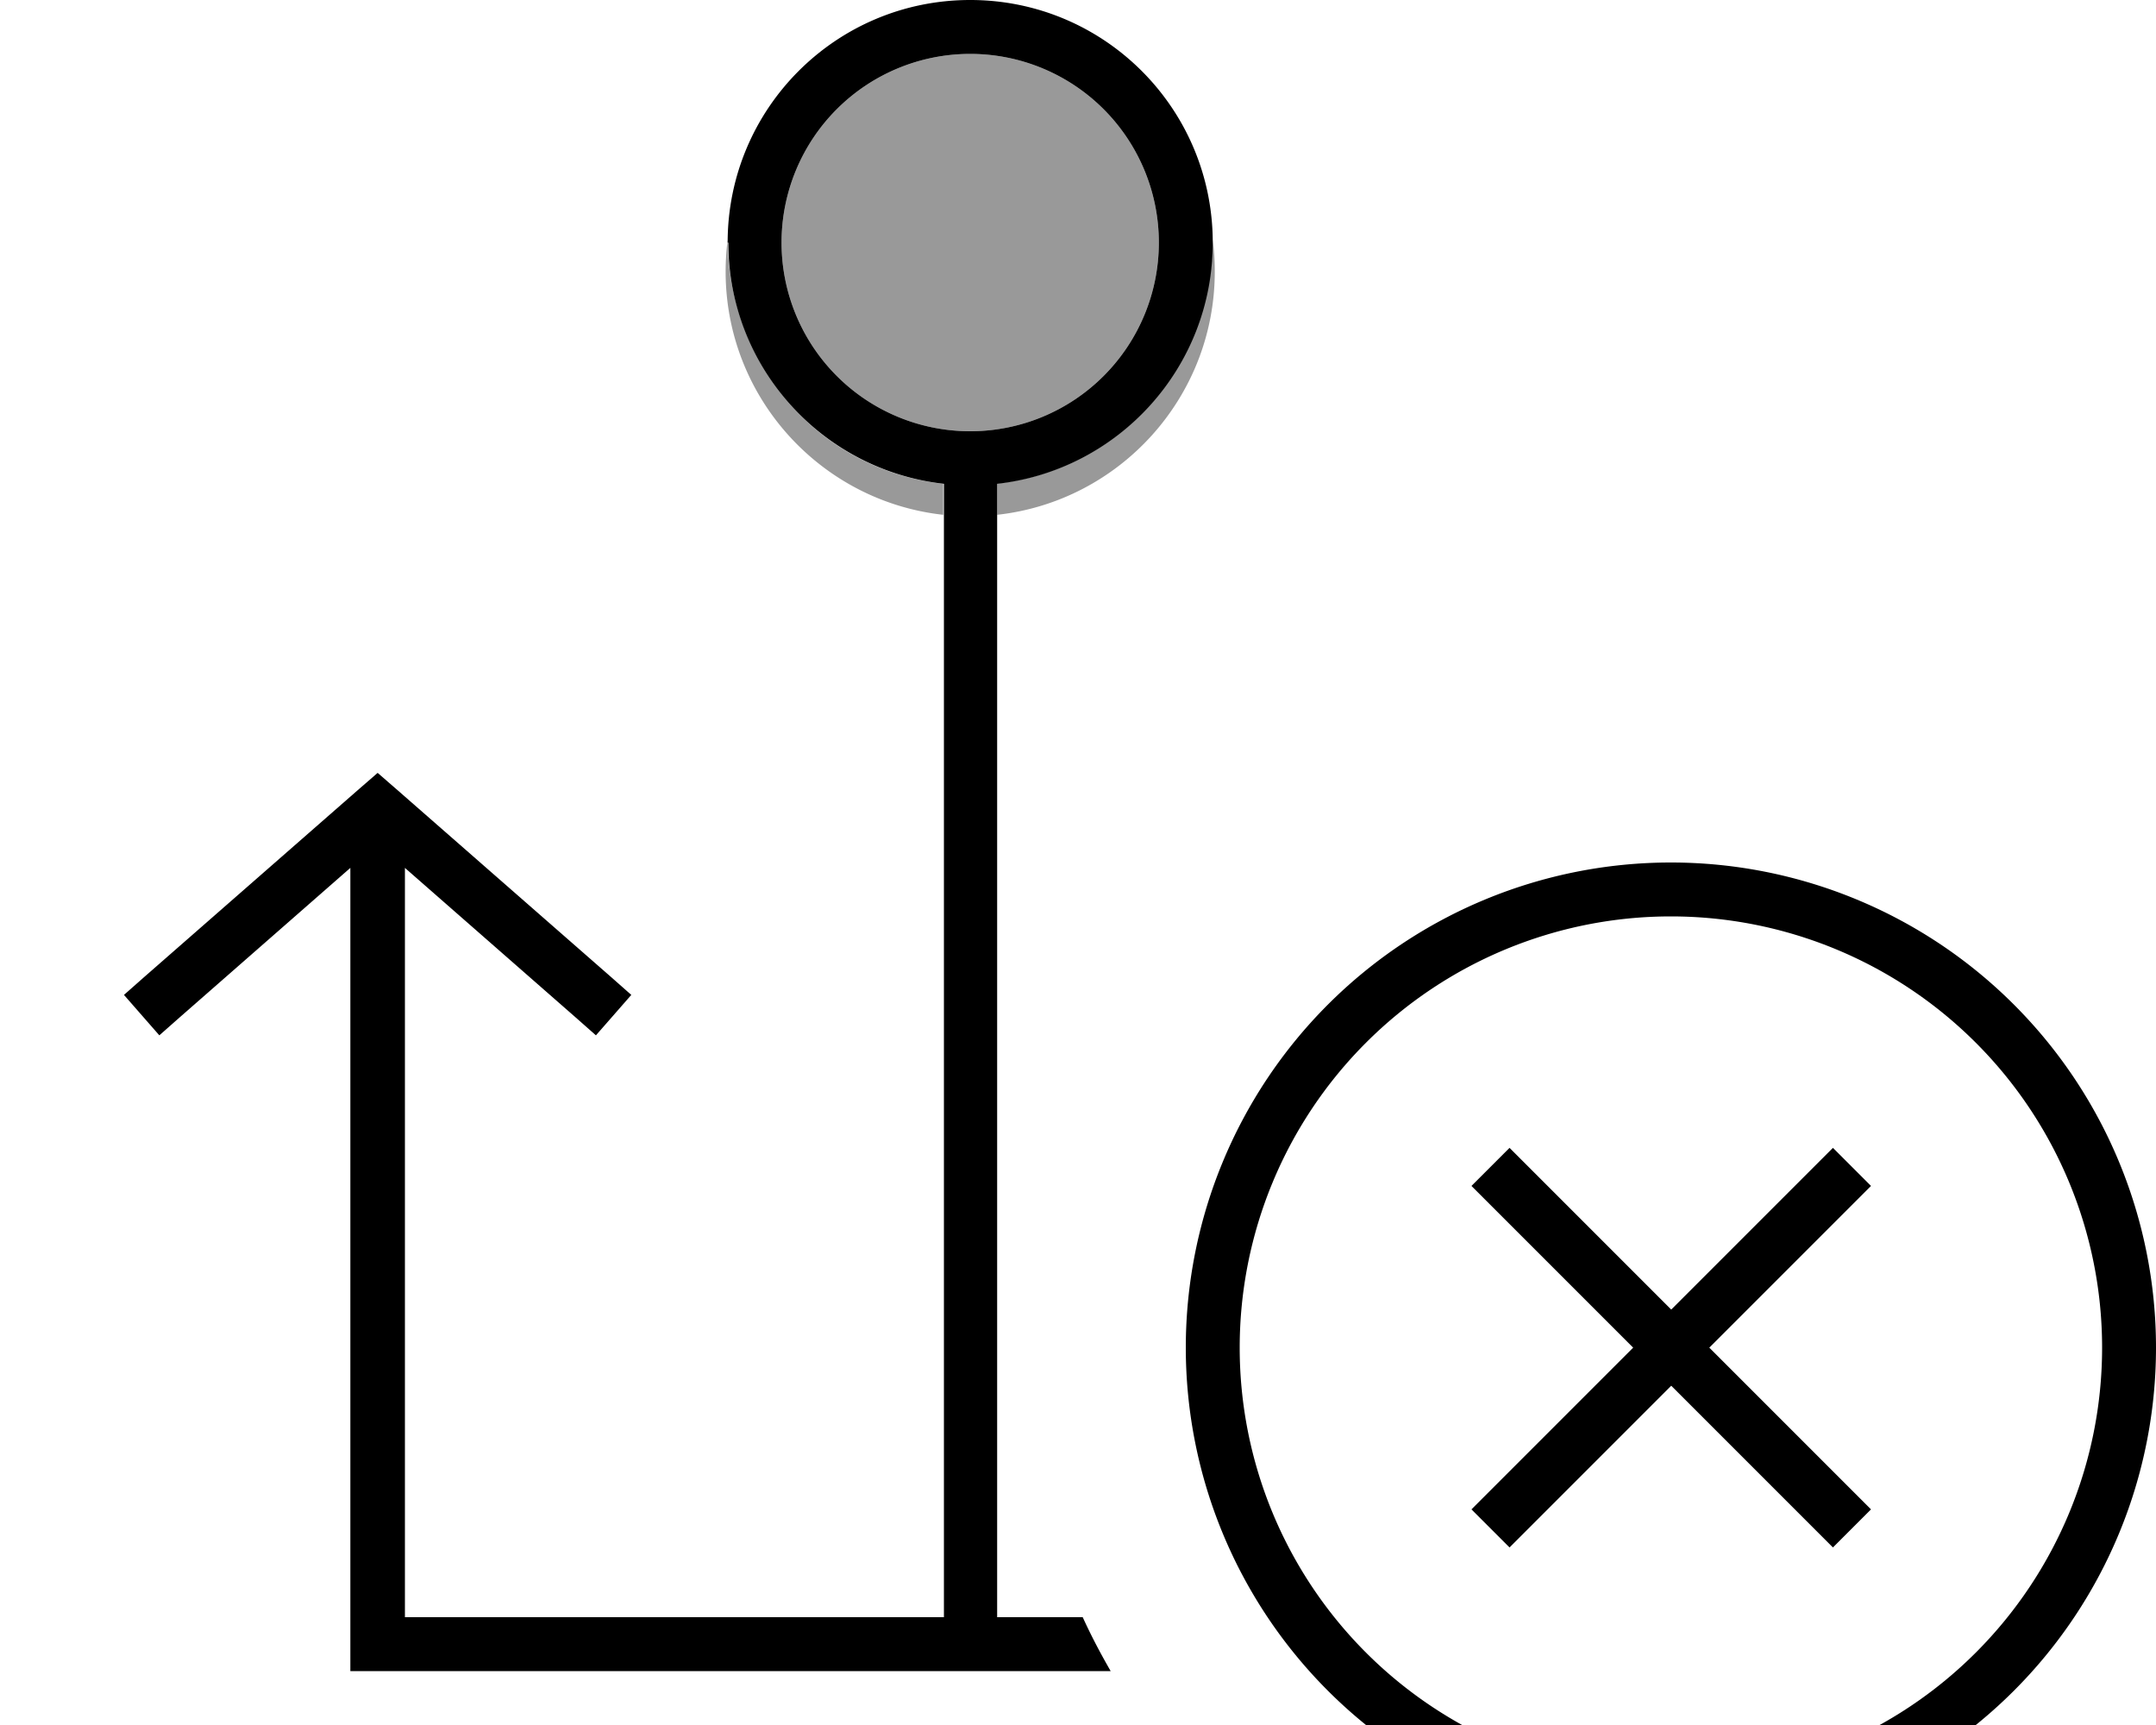 <svg xmlns="http://www.w3.org/2000/svg" viewBox="0 0 640 512"><!--! Font Awesome Pro 7.0.0 by @fontawesome - https://fontawesome.com License - https://fontawesome.com/license (Commercial License) Copyright 2025 Fonticons, Inc. --><path opacity=".4" fill="currentColor" d="M215.4 80.6c0 37.4 28.3 68.2 64.6 72.2l0-9.2c-35.8-4-63.6-34.1-64-72.4-.4 3.2-.6 6.3-.6 9.5zM232 72a56 56 0 1 0 112 0 56 56 0 1 0 -112 0zm64 71.6l0 9.2c36.3-4 64.6-34.8 64.6-72.2 0-3.2-.2-6.3-.6-9.4-.4 38.3-28.3 68.4-64 72.3z"/><path fill="currentColor" d="M288 16a56 56 0 1 0 0 112 56 56 0 1 0 0-112zM216 72c0-39.8 32.2-72 72-72s72 32.2 72 72c0 37.1-28 67.6-64 71.6l0 336.4 25.4 0c2.5 5.5 5.3 10.8 8.3 16l-225.7 0 0-8 0-230.4-50.7 44.4-6 5.3-10.5-12 6-5.3 64-56 5.3-4.6 5.3 4.6 64 56 6 5.3-10.5 12-6-5.3-50.7-44.4 0 222.4 160 0 0-336.4c-36-4-64-34.5-64-71.6zM624 400a128 128 0 1 0 -256 0 128 128 0 1 0 256 0zm-272 0a144 144 0 1 1 288 0 144 144 0 1 1 -288 0zm197.7-42.3l-42.3 42.3 48 48-11.3 11.3-5.7-5.7-42.3-42.3-48 48-11.3-11.3 5.7-5.7 42.3-42.3-42.3-42.3-5.7-5.7 11.3-11.3 48 48 42.3-42.3 5.7-5.7 11.3 11.3-5.7 5.7z"/></svg>